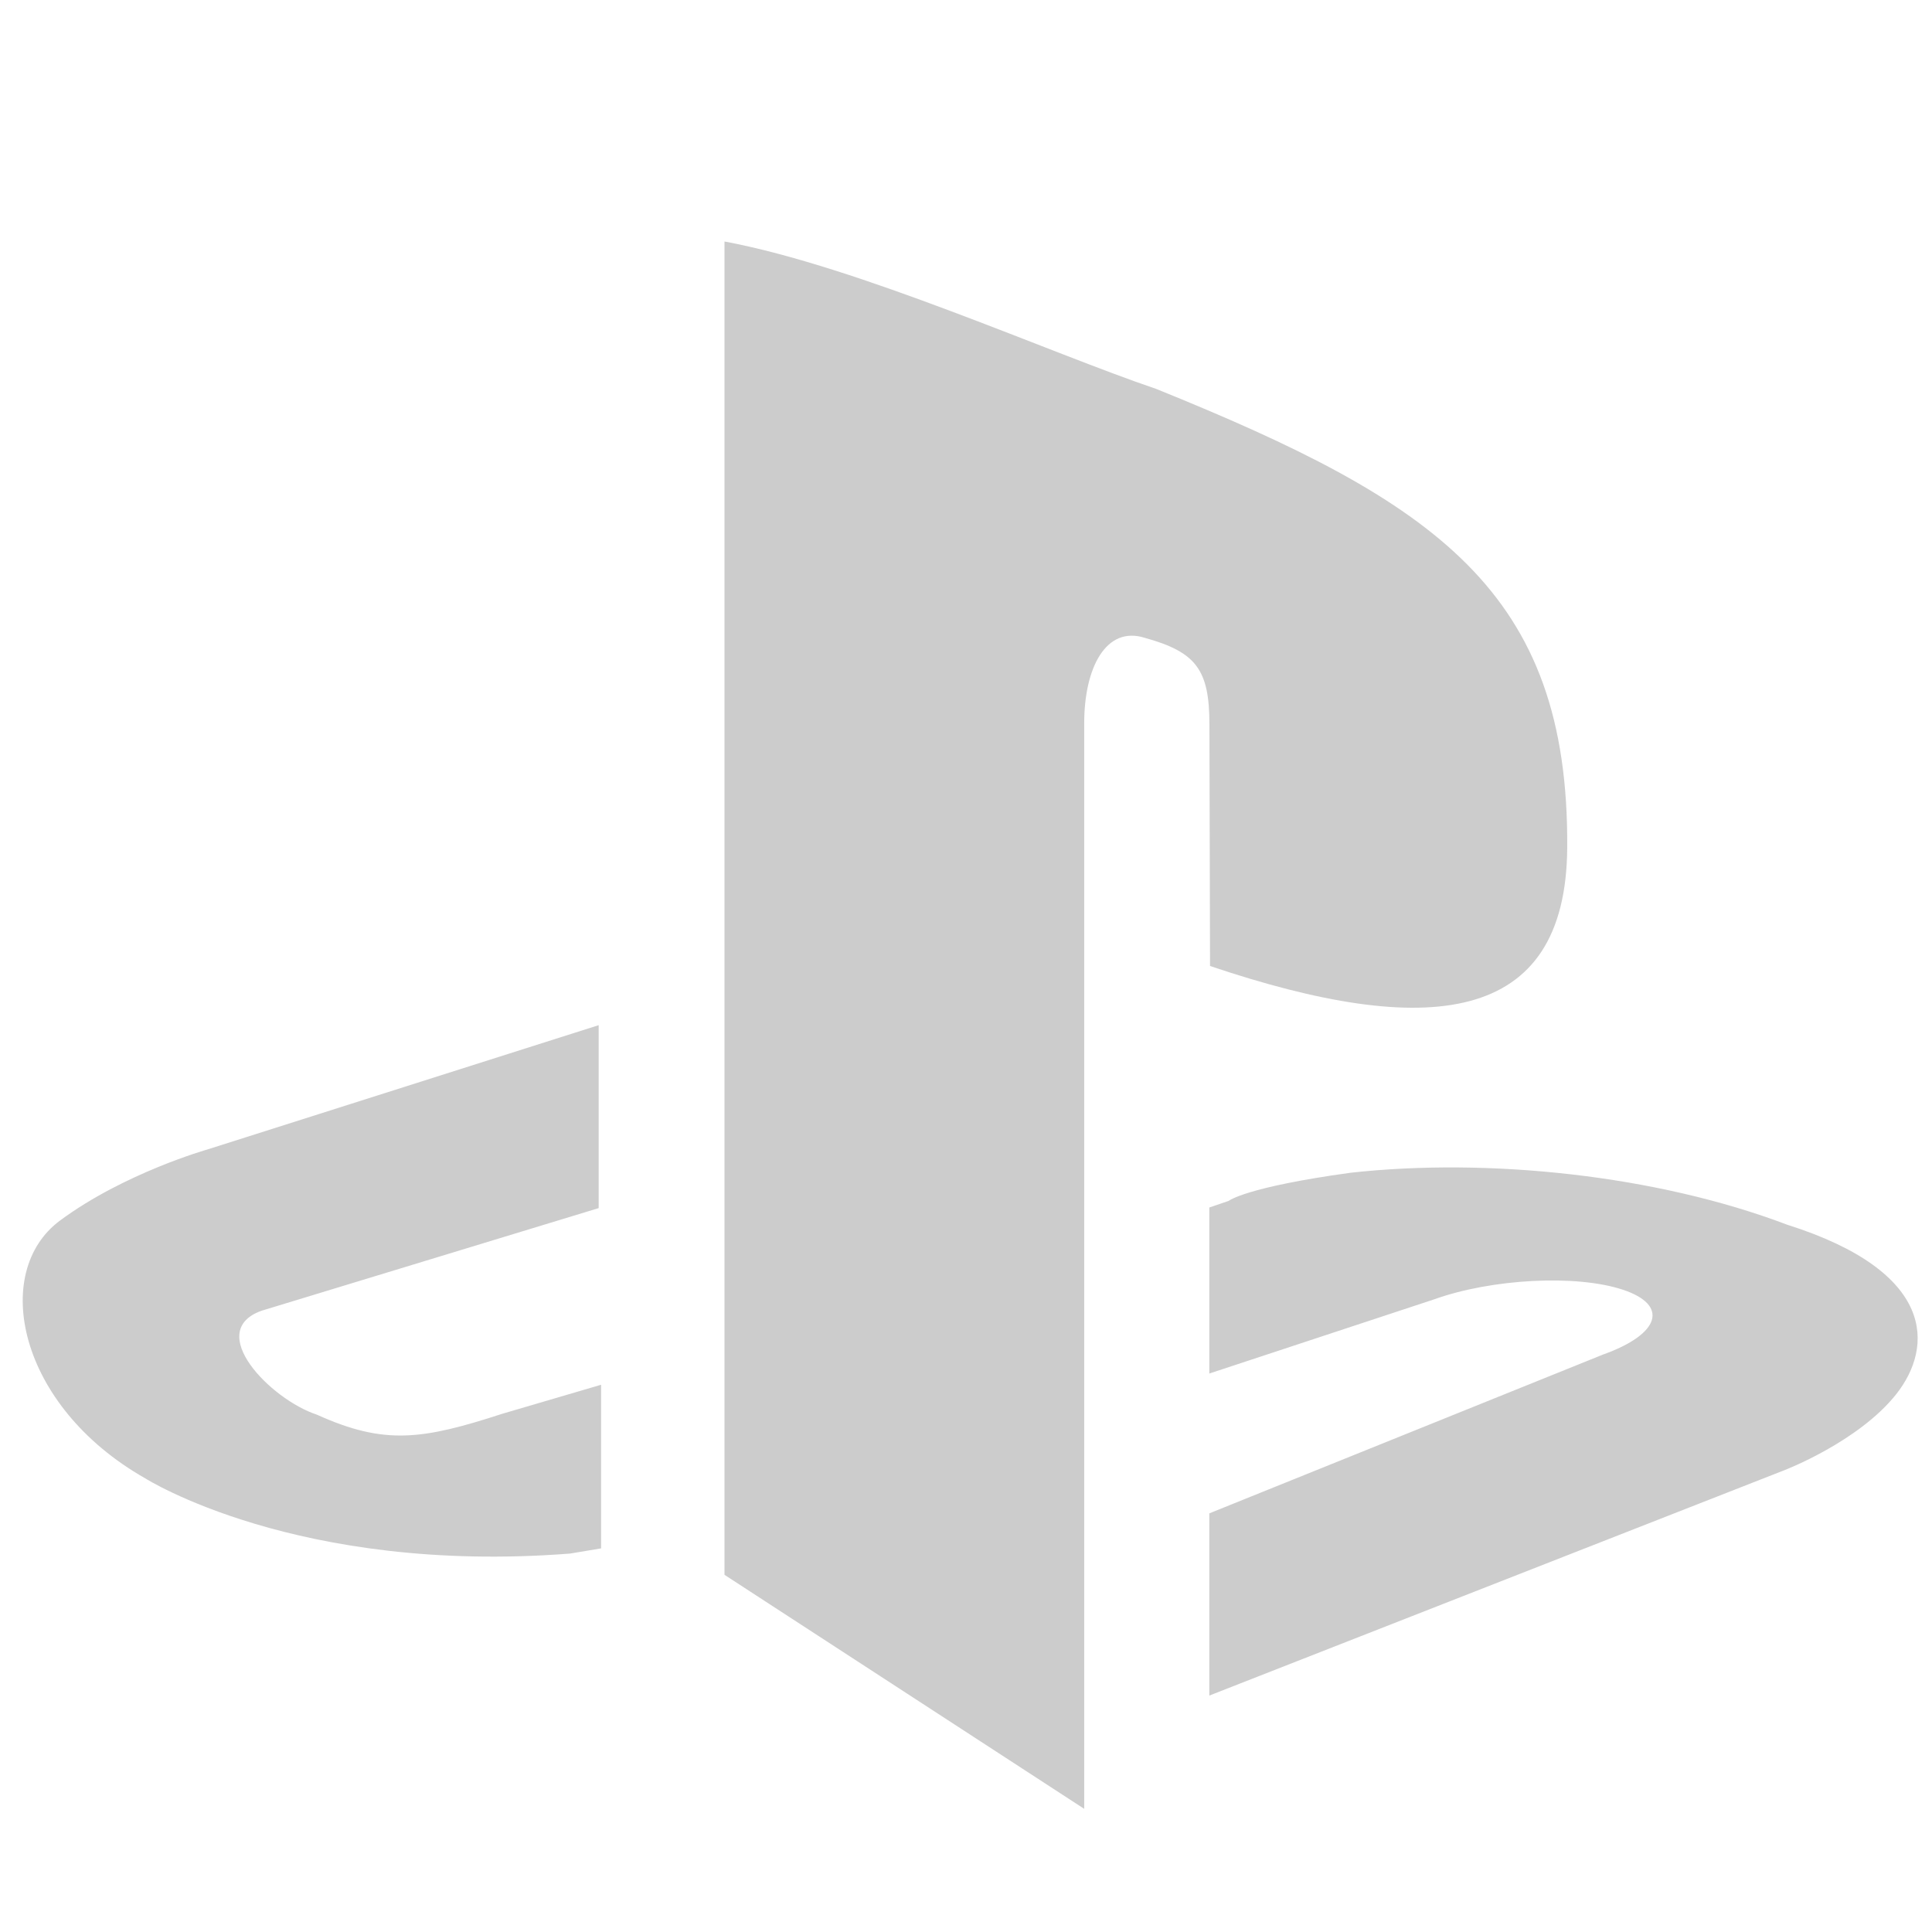 <svg xmlns="http://www.w3.org/2000/svg" viewBox="0 0 16 16"><path fill="#ccc" d="M15.703 11.547c-.313.394-.924.628-.924.628l-4.764 1.867v-1.509l3.26-1.315c.476-.17.549-.411.162-.538-.386-.127-1.085-.09-1.561.081l-1.861.614V10l.161-.055s.137-.113 1.01-.233c1.135-.125 2.525.017 3.616.431 1.229.389 1.213 1.01.901 1.404zM10.021 8l-.005-1.999c0-.453-.108-.6-.533-.718-.326-.105-.504.252-.504.705v8.992L6 13.042V2c1.108.206 2.705.927 3.573 1.22 2.318.937 3.421 1.676 3.406 3.801-.01 1.469-1.151 1.588-2.958.979zm-8.82 4.242c-1.055-.6-1.279-1.708-.704-2.134.532-.394 1.222-.589 1.222-.589L4.958 8.49v1.515l-2.792.85c-.475.17.073.734.459.861.562.254.874.207 1.539-.009l.814-.239v1.355l-.257.043c-2.263.176-3.52-.624-3.52-.624z"/></svg>
